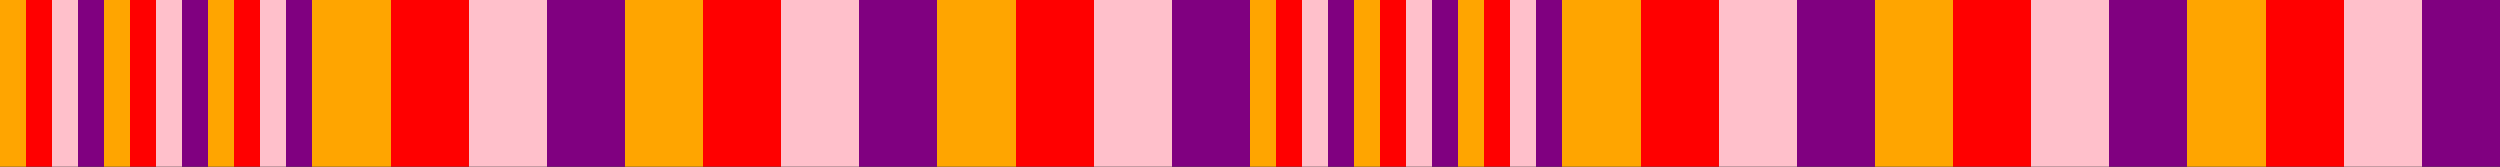 <?xml version="1.0" encoding="UTF-8"?>
<svg xmlns="http://www.w3.org/2000/svg" xmlns:xlink="http://www.w3.org/1999/xlink" width="600pt" height="40pt" viewBox="0 0 600 40" version="1.1" shape-rendering="crispEdges">
<g id="surface1">
<rect x="0" y="0" width="600" height="40" style="fill:rgb(0%,0%,0%);fill-opacity:1;stroke:none;"/>
<path style=" stroke:none;fill-rule:nonzero;fill:rgb(100%,64.706%,0%);fill-opacity:1;" d="M 0 0 L 6.25 0 L 6.25 40 L 0 40 Z M 0 0 "/>
<path style=" stroke:none;fill-rule:nonzero;fill:rgb(100%,0%,0%);fill-opacity:1;" d="M 6.25 0 L 12.5 0 L 12.5 40 L 6.25 40 Z M 6.25 0 "/>
<path style=" stroke:none;fill-rule:nonzero;fill:rgb(100%,75.294%,79.608%);fill-opacity:1;" d="M 12.5 0 L 18.75 0 L 18.75 40 L 12.5 40 Z M 12.5 0 "/>
<path style=" stroke:none;fill-rule:nonzero;fill:rgb(50.196%,0%,50.196%);fill-opacity:1;" d="M 18.75 0 L 25 0 L 25 40 L 18.75 40 Z M 18.75 0 "/>
<path style=" stroke:none;fill-rule:nonzero;fill:rgb(100%,64.706%,0%);fill-opacity:1;" d="M 25 0 L 31.25 0 L 31.25 40 L 25 40 Z M 25 0 "/>
<path style=" stroke:none;fill-rule:nonzero;fill:rgb(100%,0%,0%);fill-opacity:1;" d="M 31.25 0 L 37.5 0 L 37.5 40 L 31.25 40 Z M 31.25 0 "/>
<path style=" stroke:none;fill-rule:nonzero;fill:rgb(100%,75.294%,79.608%);fill-opacity:1;" d="M 37.5 0 L 43.75 0 L 43.75 40 L 37.5 40 Z M 37.5 0 "/>
<path style=" stroke:none;fill-rule:nonzero;fill:rgb(50.196%,0%,50.196%);fill-opacity:1;" d="M 43.75 0 L 50 0 L 50 40 L 43.75 40 Z M 43.75 0 "/>
<path style=" stroke:none;fill-rule:nonzero;fill:rgb(100%,64.706%,0%);fill-opacity:1;" d="M 50 0 L 56.25 0 L 56.25 40 L 50 40 Z M 50 0 "/>
<path style=" stroke:none;fill-rule:nonzero;fill:rgb(100%,0%,0%);fill-opacity:1;" d="M 56.25 0 L 62.5 0 L 62.5 40 L 56.25 40 Z M 56.25 0 "/>
<path style=" stroke:none;fill-rule:nonzero;fill:rgb(100%,75.294%,79.608%);fill-opacity:1;" d="M 62.5 0 L 68.75 0 L 68.75 40 L 62.5 40 Z M 62.5 0 "/>
<path style=" stroke:none;fill-rule:nonzero;fill:rgb(50.196%,0%,50.196%);fill-opacity:1;" d="M 68.75 0 L 75 0 L 75 40 L 68.75 40 Z M 68.75 0 "/>
<path style=" stroke:none;fill-rule:nonzero;fill:rgb(100%,64.706%,0%);fill-opacity:1;" d="M 75 0 L 93.75 0 L 93.75 40 L 75 40 Z M 75 0 "/>
<path style=" stroke:none;fill-rule:nonzero;fill:rgb(100%,0%,0%);fill-opacity:1;" d="M 93.75 0 L 112.5 0 L 112.5 40 L 93.75 40 Z M 93.75 0 "/>
<path style=" stroke:none;fill-rule:nonzero;fill:rgb(100%,75.294%,79.608%);fill-opacity:1;" d="M 112.5 0 L 131.25 0 L 131.25 40 L 112.5 40 Z M 112.5 0 "/>
<path style=" stroke:none;fill-rule:nonzero;fill:rgb(50.196%,0%,50.196%);fill-opacity:1;" d="M 131.25 0 L 150 0 L 150 40 L 131.25 40 Z M 131.25 0 "/>
<path style=" stroke:none;fill-rule:nonzero;fill:rgb(100%,64.706%,0%);fill-opacity:1;" d="M 150 0 L 168.75 0 L 168.75 40 L 150 40 Z M 150 0 "/>
<path style=" stroke:none;fill-rule:nonzero;fill:rgb(100%,0%,0%);fill-opacity:1;" d="M 168.75 0 L 187.5 0 L 187.5 40 L 168.75 40 Z M 168.75 0 "/>
<path style=" stroke:none;fill-rule:nonzero;fill:rgb(100%,75.294%,79.608%);fill-opacity:1;" d="M 187.5 0 L 206.25 0 L 206.25 40 L 187.5 40 Z M 187.5 0 "/>
<path style=" stroke:none;fill-rule:nonzero;fill:rgb(50.196%,0%,50.196%);fill-opacity:1;" d="M 206.25 0 L 225 0 L 225 40 L 206.25 40 Z M 206.25 0 "/>
<path style=" stroke:none;fill-rule:nonzero;fill:rgb(100%,64.706%,0%);fill-opacity:1;" d="M 225 0 L 243.75 0 L 243.75 40 L 225 40 Z M 225 0 "/>
<path style=" stroke:none;fill-rule:nonzero;fill:rgb(100%,0%,0%);fill-opacity:1;" d="M 243.75 0 L 262.5 0 L 262.5 40 L 243.75 40 Z M 243.75 0 "/>
<path style=" stroke:none;fill-rule:nonzero;fill:rgb(100%,75.294%,79.608%);fill-opacity:1;" d="M 262.5 0 L 281.25 0 L 281.25 40 L 262.5 40 Z M 262.5 0 "/>
<path style=" stroke:none;fill-rule:nonzero;fill:rgb(50.196%,0%,50.196%);fill-opacity:1;" d="M 281.25 0 L 300 0 L 300 40 L 281.25 40 Z M 281.25 0 "/>
<path style=" stroke:none;fill-rule:nonzero;fill:rgb(100%,64.706%,0%);fill-opacity:1;" d="M 300 0 L 306.25 0 L 306.25 40 L 300 40 Z M 300 0 "/>
<path style=" stroke:none;fill-rule:nonzero;fill:rgb(100%,0%,0%);fill-opacity:1;" d="M 306.25 0 L 312.5 0 L 312.5 40 L 306.25 40 Z M 306.25 0 "/>
<path style=" stroke:none;fill-rule:nonzero;fill:rgb(100%,75.294%,79.608%);fill-opacity:1;" d="M 312.5 0 L 318.75 0 L 318.75 40 L 312.5 40 Z M 312.5 0 "/>
<path style=" stroke:none;fill-rule:nonzero;fill:rgb(50.196%,0%,50.196%);fill-opacity:1;" d="M 318.75 0 L 325 0 L 325 40 L 318.75 40 Z M 318.75 0 "/>
<path style=" stroke:none;fill-rule:nonzero;fill:rgb(100%,64.706%,0%);fill-opacity:1;" d="M 325 0 L 331.25 0 L 331.25 40 L 325 40 Z M 325 0 "/>
<path style=" stroke:none;fill-rule:nonzero;fill:rgb(100%,0%,0%);fill-opacity:1;" d="M 331.25 0 L 337.5 0 L 337.5 40 L 331.25 40 Z M 331.25 0 "/>
<path style=" stroke:none;fill-rule:nonzero;fill:rgb(100%,75.294%,79.608%);fill-opacity:1;" d="M 337.5 0 L 343.75 0 L 343.75 40 L 337.5 40 Z M 337.5 0 "/>
<path style=" stroke:none;fill-rule:nonzero;fill:rgb(50.196%,0%,50.196%);fill-opacity:1;" d="M 343.75 0 L 350 0 L 350 40 L 343.75 40 Z M 343.75 0 "/>
<path style=" stroke:none;fill-rule:nonzero;fill:rgb(100%,64.706%,0%);fill-opacity:1;" d="M 350 0 L 356.25 0 L 356.25 40 L 350 40 Z M 350 0 "/>
<path style=" stroke:none;fill-rule:nonzero;fill:rgb(100%,0%,0%);fill-opacity:1;" d="M 356.25 0 L 362.5 0 L 362.5 40 L 356.25 40 Z M 356.25 0 "/>
<path style=" stroke:none;fill-rule:nonzero;fill:rgb(100%,75.294%,79.608%);fill-opacity:1;" d="M 362.5 0 L 368.75 0 L 368.75 40 L 362.5 40 Z M 362.5 0 "/>
<path style=" stroke:none;fill-rule:nonzero;fill:rgb(50.196%,0%,50.196%);fill-opacity:1;" d="M 368.75 0 L 375 0 L 375 40 L 368.75 40 Z M 368.75 0 "/>
<path style=" stroke:none;fill-rule:nonzero;fill:rgb(100%,64.706%,0%);fill-opacity:1;" d="M 375 0 L 393.75 0 L 393.75 40 L 375 40 Z M 375 0 "/>
<path style=" stroke:none;fill-rule:nonzero;fill:rgb(100%,0%,0%);fill-opacity:1;" d="M 393.75 0 L 412.5 0 L 412.5 40 L 393.75 40 Z M 393.75 0 "/>
<path style=" stroke:none;fill-rule:nonzero;fill:rgb(100%,75.294%,79.608%);fill-opacity:1;" d="M 412.5 0 L 431.25 0 L 431.25 40 L 412.5 40 Z M 412.5 0 "/>
<path style=" stroke:none;fill-rule:nonzero;fill:rgb(50.196%,0%,50.196%);fill-opacity:1;" d="M 431.25 0 L 450 0 L 450 40 L 431.25 40 Z M 431.25 0 "/>
<path style=" stroke:none;fill-rule:nonzero;fill:rgb(100%,64.706%,0%);fill-opacity:1;" d="M 450 0 L 468.75 0 L 468.75 40 L 450 40 Z M 450 0 "/>
<path style=" stroke:none;fill-rule:nonzero;fill:rgb(100%,0%,0%);fill-opacity:1;" d="M 468.75 0 L 487.5 0 L 487.5 40 L 468.75 40 Z M 468.75 0 "/>
<path style=" stroke:none;fill-rule:nonzero;fill:rgb(100%,75.294%,79.608%);fill-opacity:1;" d="M 487.5 0 L 506.25 0 L 506.25 40 L 487.5 40 Z M 487.5 0 "/>
<path style=" stroke:none;fill-rule:nonzero;fill:rgb(50.196%,0%,50.196%);fill-opacity:1;" d="M 506.25 0 L 525 0 L 525 40 L 506.25 40 Z M 506.25 0 "/>
<path style=" stroke:none;fill-rule:nonzero;fill:rgb(100%,64.706%,0%);fill-opacity:1;" d="M 525 0 L 543.75 0 L 543.75 40 L 525 40 Z M 525 0 "/>
<path style=" stroke:none;fill-rule:nonzero;fill:rgb(100%,0%,0%);fill-opacity:1;" d="M 543.75 0 L 562.5 0 L 562.5 40 L 543.75 40 Z M 543.75 0 "/>
<path style=" stroke:none;fill-rule:nonzero;fill:rgb(100%,75.294%,79.608%);fill-opacity:1;" d="M 562.5 0 L 581.25 0 L 581.25 40 L 562.5 40 Z M 562.5 0 "/>
<path style=" stroke:none;fill-rule:nonzero;fill:rgb(50.196%,0%,50.196%);fill-opacity:1;" d="M 581.25 0 L 600 0 L 600 40 L 581.25 40 Z M 581.25 0 "/>
</g>
</svg>

